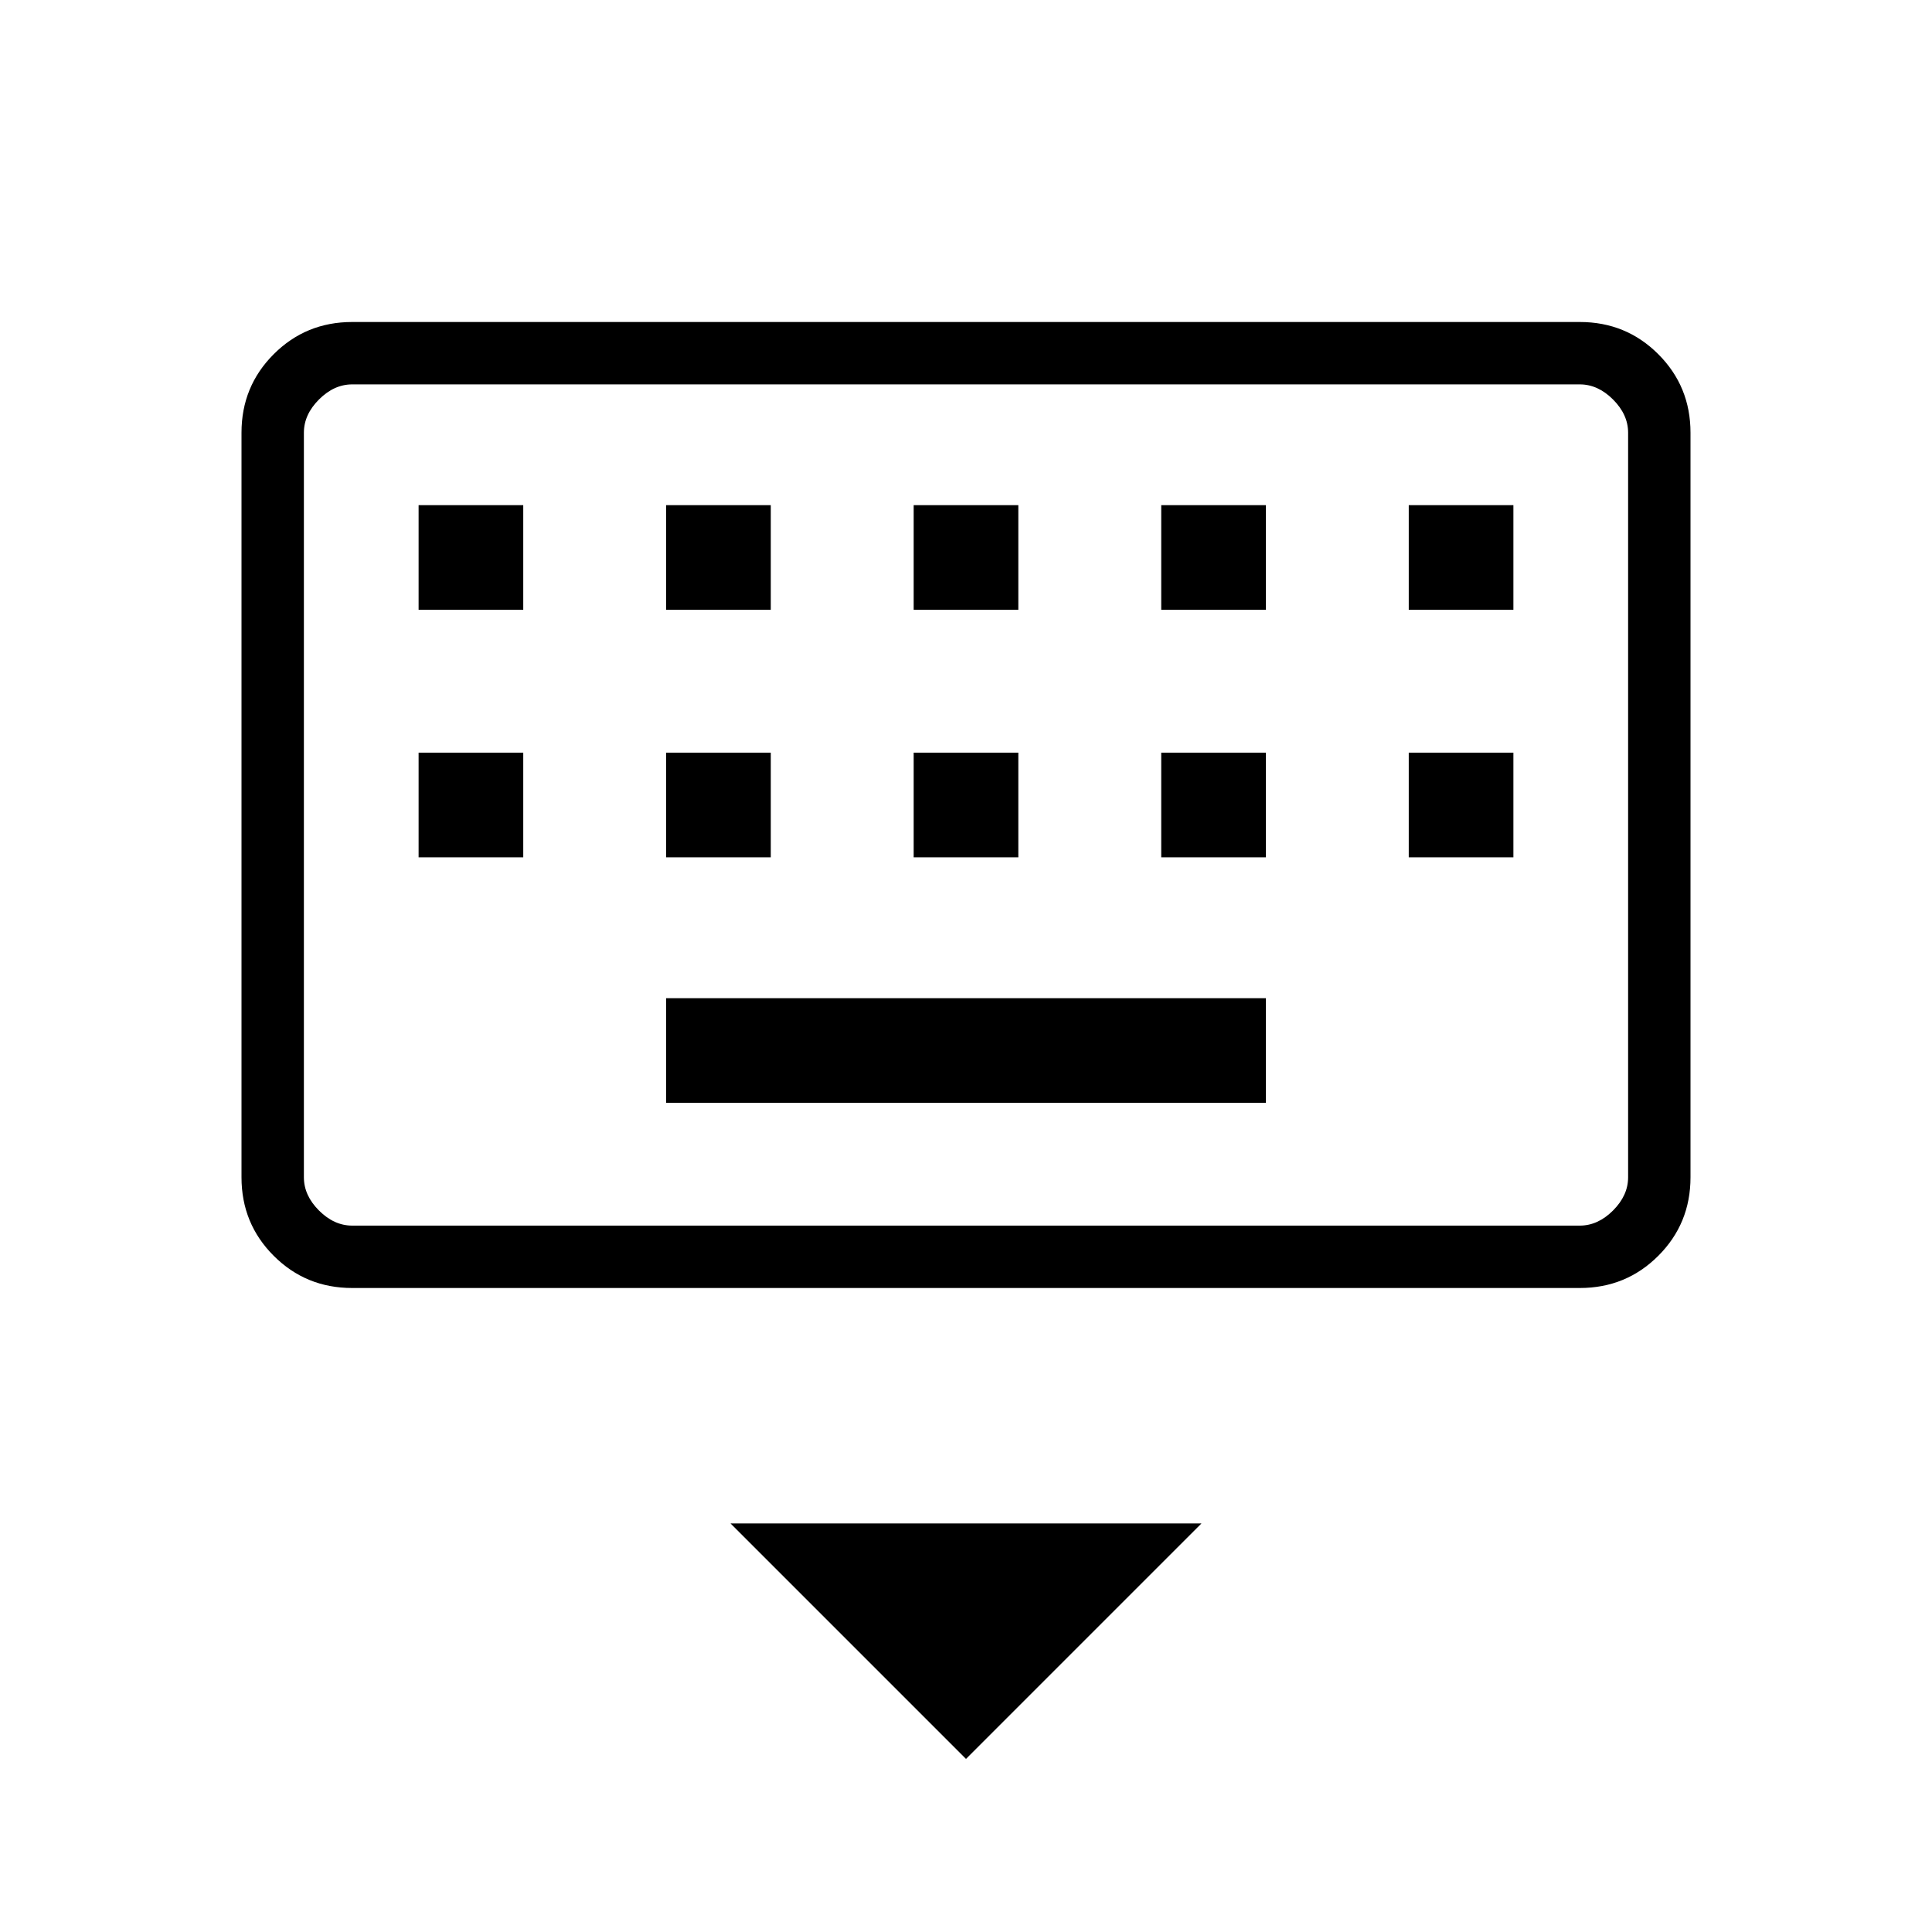 <svg xmlns="http://www.w3.org/2000/svg" height="48" width="48"><path d="M39.25 32H8.75Q7.6 32 6.8 31.2Q6 30.4 6 29.25V10.75Q6 9.6 6.8 8.8Q7.6 8 8.75 8H39.25Q40.4 8 41.2 8.8Q42 9.6 42 10.75V29.25Q42 30.4 41.2 31.2Q40.4 32 39.25 32ZM39.25 30.45Q39.7 30.45 40.075 30.075Q40.45 29.7 40.45 29.25V10.75Q40.45 10.3 40.075 9.925Q39.7 9.55 39.25 9.55H8.75Q8.3 9.55 7.925 9.925Q7.55 10.3 7.55 10.75V29.25Q7.55 29.7 7.925 30.075Q8.3 30.45 8.75 30.45ZM22.7 15.15H25.3V12.55H22.7ZM22.7 21.3H25.3V18.7H22.7ZM16.55 15.15H19.15V12.55H16.55ZM16.55 21.3H19.15V18.7H16.55ZM10.4 21.3H13V18.7H10.4ZM10.4 15.15H13V12.55H10.4ZM16.55 27.4H31.45V24.8H16.55ZM28.85 21.3H31.45V18.7H28.85ZM28.85 15.15H31.45V12.55H28.85ZM35 21.3H37.6V18.7H35ZM35 15.15H37.6V12.55H35ZM24 43.7 18.15 37.85H29.85ZM7.55 9.55Q7.55 9.55 7.55 9.925Q7.55 10.3 7.55 10.75V29.25Q7.55 29.7 7.55 30.075Q7.55 30.45 7.55 30.45Q7.55 30.45 7.55 30.075Q7.55 29.7 7.55 29.25V10.75Q7.55 10.3 7.55 9.925Q7.55 9.55 7.55 9.55Z"/></svg>